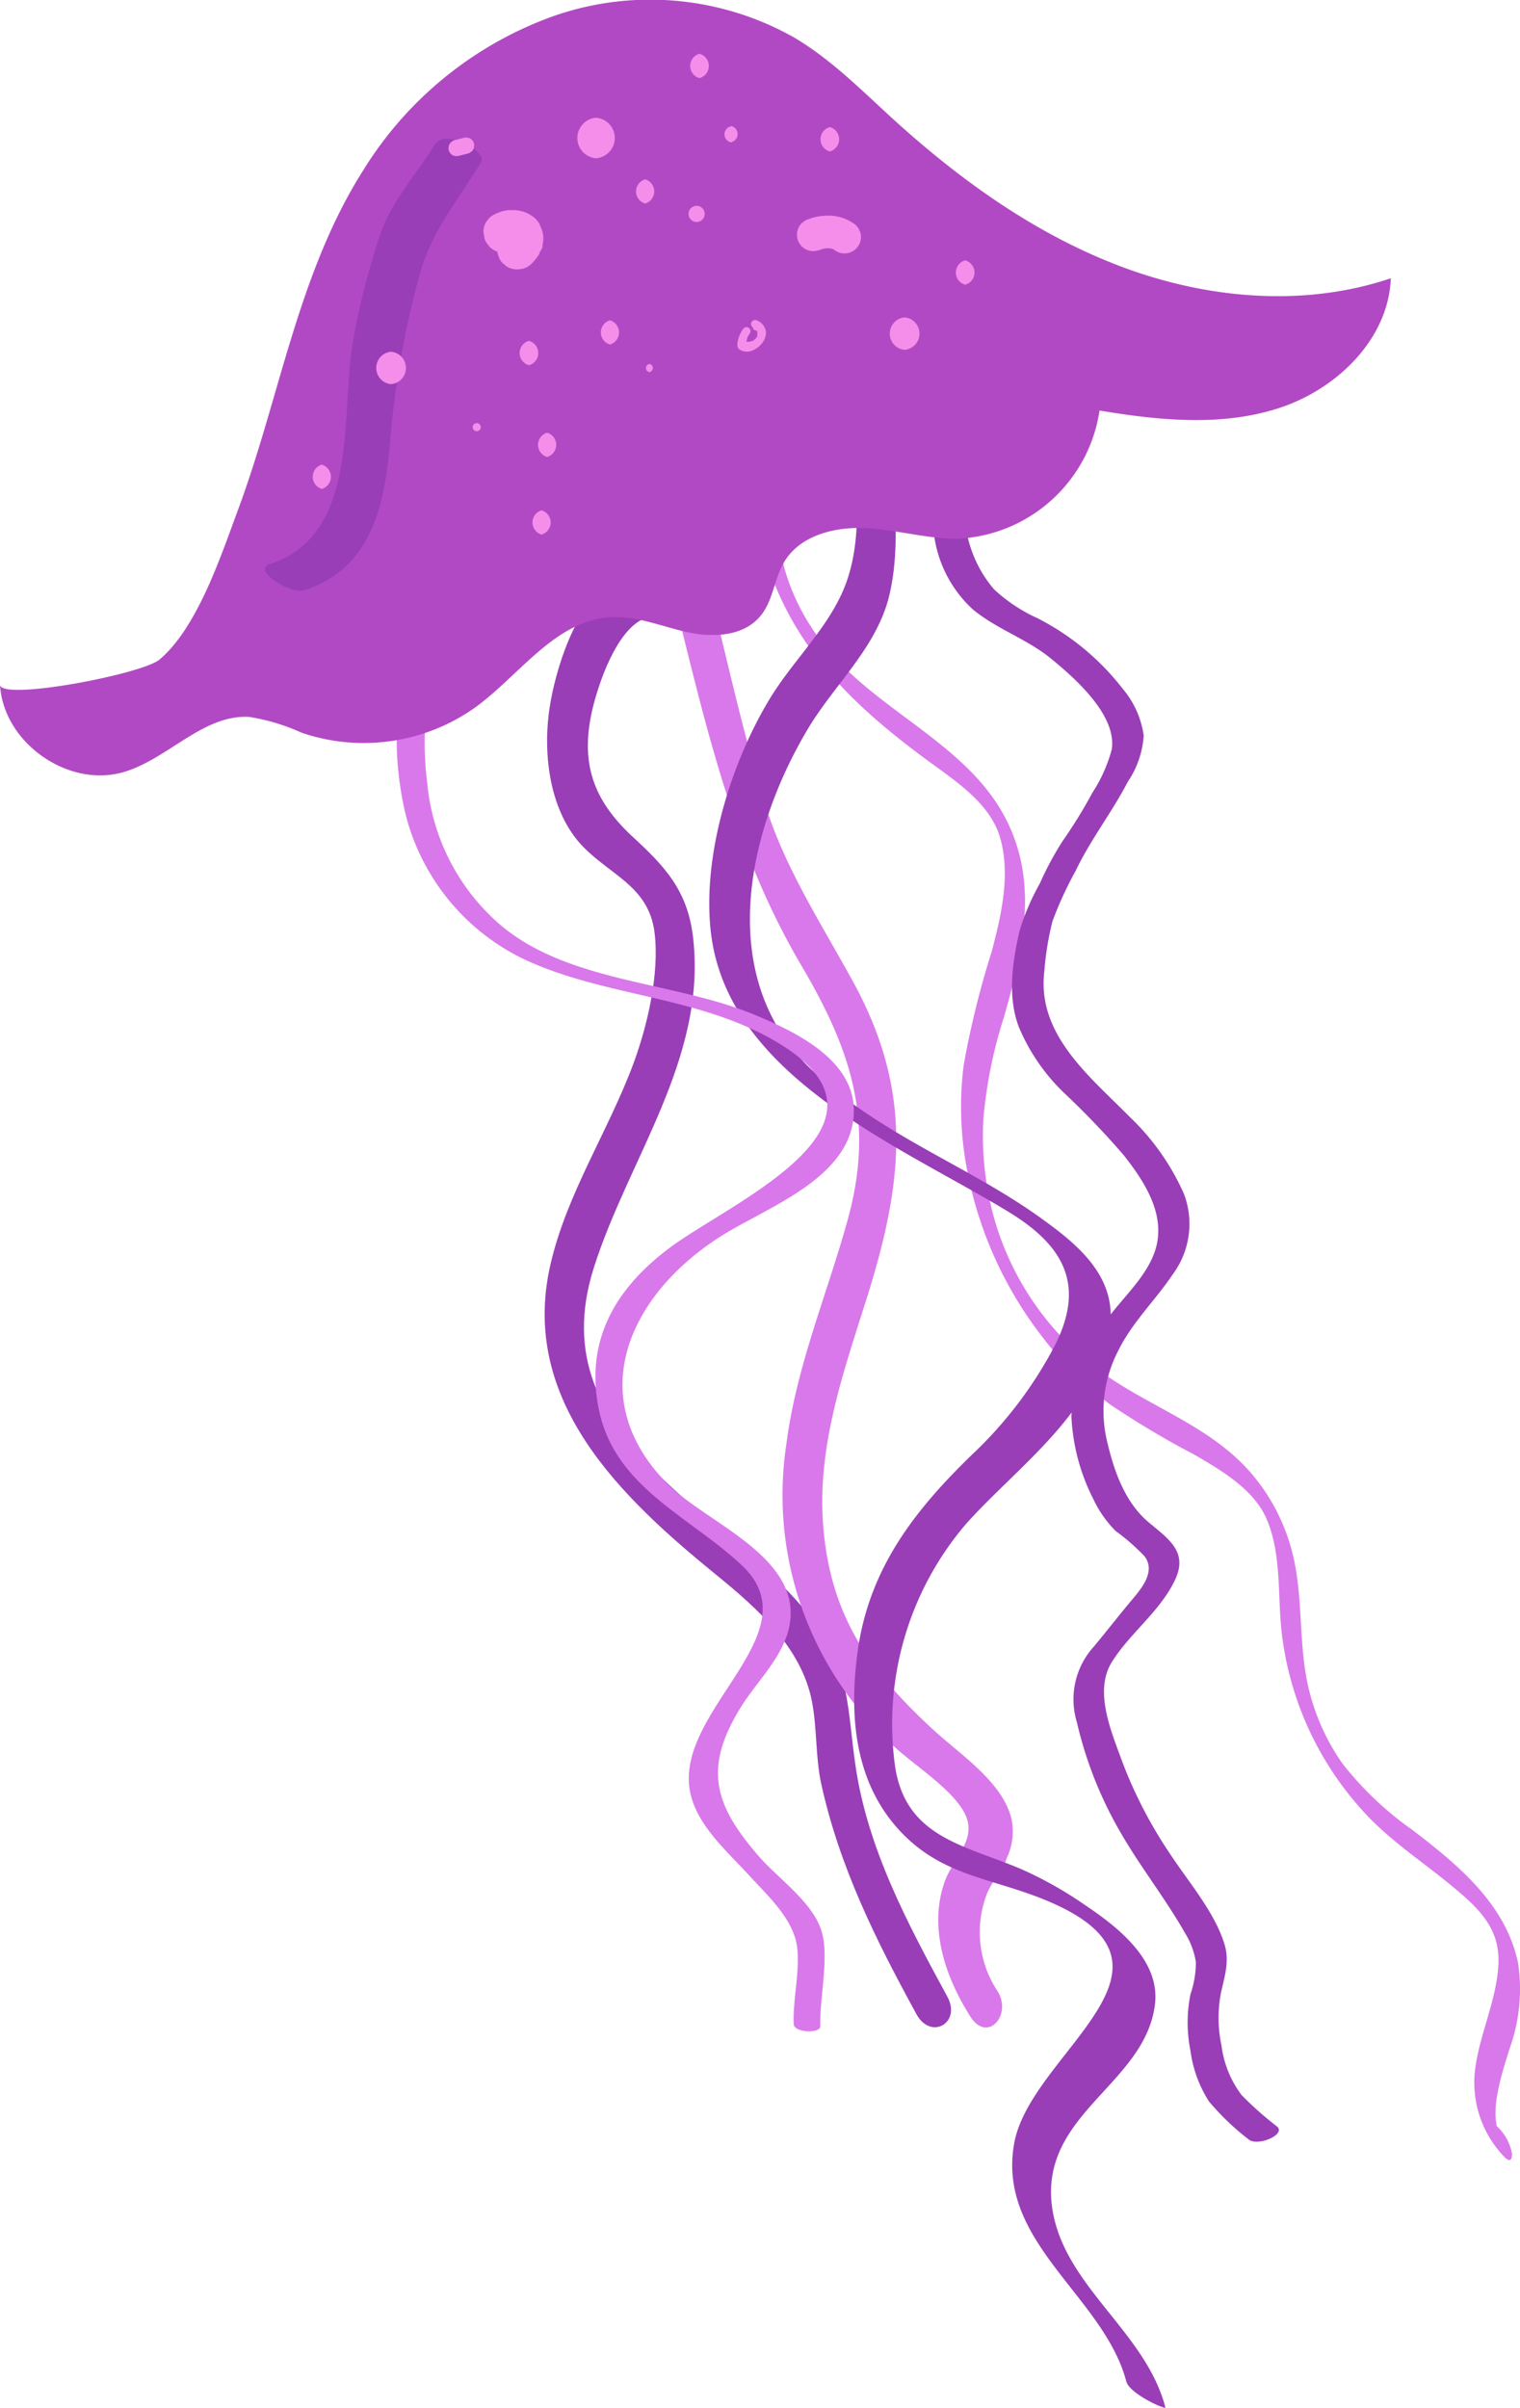 <svg xmlns="http://www.w3.org/2000/svg" viewBox="0 0 120.49 190.79"><defs><style>.cls-1{fill:#d978ea;}.cls-2{fill:#993eb7;}.cls-3{fill:#b249c4;}.cls-4{fill:#f48eea;}</style></defs><g id="Layer_2" data-name="Layer 2"><g id="jlly_fish" data-name="jlly fish"><path class="cls-1" d="M61.8,31.87c-2.95,5.05-2.1,11.25.45,16.27,2.63,5.22,6.91,8.93,11.55,12.32,2.1,1.53,4.7,3.27,5.47,5.89.86,2.94.1,6.19-.66,9.06a70.8,70.8,0,0,0-2.22,9,26.4,26.4,0,0,0,.1,7.32,31.05,31.05,0,0,0,6.2,14.29A27.51,27.51,0,0,0,88,111.29a69.89,69.89,0,0,0,6.72,4c2.08,1.21,4.63,2.71,5.65,5,1.23,2.76.9,6.11,1.22,9a25.35,25.35,0,0,0,7.09,14.89c2,2,4.29,3.51,6.43,5.28s3.8,3.35,3.67,6.17-1.47,5.48-1.84,8.29a8.46,8.46,0,0,0,2.32,7c.44.46.62.2.59-.31a4,4,0,0,0-1.06-2c-.43-.45-.08.14-.18-.36a4.34,4.34,0,0,1-.06-.62,7.93,7.93,0,0,1,.15-1.69c.22-1.26.61-2.49,1-3.71a13.86,13.86,0,0,0,.63-6.72c-1-4.67-4.77-7.75-8.36-10.5a26,26,0,0,1-5.54-5.25,17.27,17.27,0,0,1-3-7.62c-.4-2.81-.25-5.68-.84-8.47A15.52,15.52,0,0,0,99,116.53c-3.31-3.7-8.25-5.18-12.13-8.13a22.79,22.79,0,0,1-8.12-12.07,24.44,24.44,0,0,1-.8-7.66,36.85,36.85,0,0,1,1.64-8.1c1.55-5.45,2.84-10.89-.1-16.13S70.34,56.6,66.25,52.19C61.8,47.37,60,40.42,63.47,34.5c.4-.68-1.36-3.14-1.67-2.63Z"/><path class="cls-2" d="M76.7,34.92c-.19.59-.81.9-1.19,1.36a4.6,4.6,0,0,0-.81,1.57A11.39,11.39,0,0,0,74,42a9.75,9.75,0,0,0,3.14,6.31c1.89,1.55,4.26,2.32,6.15,3.86s5.25,4.48,4.84,7.21a11.94,11.94,0,0,1-1.54,3.44,38,38,0,0,1-2.34,3.8A24.79,24.79,0,0,0,82.43,70a18.77,18.77,0,0,0-1.59,3.69c-.58,2.46-1,5.27-.08,7.68a15.59,15.59,0,0,0,3.65,5.29,64.92,64.92,0,0,1,4.66,4.87c1.69,2.13,3.45,4.85,2.46,7.67-.77,2.19-2.74,3.78-4,5.67a13.07,13.07,0,0,0-2.6,7.36,16,16,0,0,0,1.74,6.56,9,9,0,0,0,1.76,2.52,16.63,16.63,0,0,1,2.29,2c1,1.31-.43,2.78-1.25,3.77s-1.82,2.26-2.74,3.37a6.21,6.21,0,0,0-1.37,6,31.5,31.5,0,0,0,3.45,8.73c1.59,2.76,3.58,5.27,5.13,8a6.1,6.1,0,0,1,.86,2.32,8,8,0,0,1-.43,2.52,11.31,11.31,0,0,0,0,4.49,9.81,9.81,0,0,0,1.46,4,20.07,20.07,0,0,0,3.13,3c.69.62,3-.36,2.28-1A26.41,26.41,0,0,1,98.41,166a8.22,8.22,0,0,1-1.58-3.9,10.53,10.53,0,0,1-.06-4.11c.29-1.36.72-2.55.29-3.95-.8-2.57-2.85-4.91-4.31-7.14a35.43,35.43,0,0,1-3.84-7.44c-.83-2.29-2.2-5.46-.78-7.75s3.81-4,5-6.49c1.1-2.28-.54-3.29-2.13-4.64-1.78-1.52-2.65-3.9-3.18-6.12a10.36,10.36,0,0,1,.8-7.39c1.13-2.3,2.94-4,4.35-6.1a6.71,6.71,0,0,0,.88-6.37,19.11,19.11,0,0,0-4.31-6.11C86.42,85.32,82.19,82,82.78,77a23.61,23.61,0,0,1,.65-4,29,29,0,0,1,1.84-4c1.17-2.46,2.88-4.64,4.14-7.07a7.33,7.33,0,0,0,1.25-3.65A7.3,7.3,0,0,0,89,54.58,20.1,20.1,0,0,0,82.27,49a12.79,12.79,0,0,1-3.48-2.31,9.77,9.77,0,0,1-2-3.81A8.08,8.08,0,0,1,77.07,38a3.77,3.77,0,0,1,1.11-1.86,3.28,3.28,0,0,0,1-1.46c.3-.92-2.19-.59-2.48.29Z"/><path class="cls-2" d="M49.08,45.72c-3.14,1.48-4.83,6.61-5.41,9.75-.68,3.61-.3,8.17,2.1,11.12C48,69.27,51.41,70,51.89,73.92c.39,3.25-.56,7.3-1.65,10.28-2,5.42-5.33,10.38-6.62,16.06-2.45,10.79,5.66,18.43,13.18,24.55,3.23,2.63,6.73,5.73,7.56,10,.42,2.16.27,4.38.74,6.55,1.46,6.61,4.32,12.34,7.54,18.23,1.14,2.11,3.6.71,2.45-1.39-3.14-5.77-6.32-11.71-7.28-18.32-.61-4.17-.44-7.48-3-11-6.58-9.17-22.17-14.45-17.74-28.42,2.74-8.64,8.9-16.49,7.89-26-.4-3.85-2.21-5.77-4.89-8.23C47,63.35,46,60.44,46.94,56.29c.51-2.18,1.89-6.21,4-7.22,1.68-.8-.18-4.16-1.9-3.35Z"/><path class="cls-1" d="M52.92,45.37c2.76,10.83,4.85,21.34,10.56,31.06,4,6.78,5.9,12.42,3.69,20.32-1.63,5.87-4.06,11.58-4.83,17.66a26.85,26.85,0,0,0,8.39,23.85c1.64,1.55,4.39,3.24,5.57,5.13,1.43,2.28-.76,3.73-1.46,5.84-1.22,3.62.13,7.5,2.08,10.56,1.36,2.14,3.33-.14,2.16-2a8.47,8.47,0,0,1-.87-7.67c.37-1,1.27-1.85,1.61-2.92a4.89,4.89,0,0,0,.35-3.11c-.72-2.91-4.08-5.08-6.16-7-5.12-4.7-8.2-9.09-8.76-16.23-.48-6.26,1.6-12.1,3.46-18,2.88-9.16,3.68-16.25-1-24.91-2.6-4.77-5.52-9.17-7.13-14.42-1.84-6-3.15-12.21-4.7-18.3-.53-2.08-3.56-2.37-2.93.09Z"/><path class="cls-2" d="M67.66,34.09c.13,3.9.79,8.22-.55,12-1.26,3.55-4.28,6.22-6.18,9.43-3,5-5.23,12.21-4.6,18.17C57.55,85.33,71.4,90.8,80,96.06c4.46,2.73,6,5.86,3.61,10.57a32.62,32.62,0,0,1-6.48,8.56c-4.66,4.5-8.31,9.18-9.17,15.86-.65,5-.19,10.18,3.35,14,3.26,3.52,7,3.71,11.24,5.38,13.25,5.25-.82,12.11-2.15,19.38-1.44,7.87,7.09,12.12,8.88,18.89.27,1,3.16,2.28,3.1,2.06-1.61-6.13-8.2-9.67-9-16-.88-7.29,7.38-9.61,8.17-15.91.45-3.52-2.94-6.15-5.52-7.88a30.72,30.72,0,0,0-5-2.83c-4.46-1.92-9.19-2.48-10.07-8.12a24.39,24.39,0,0,1,5.63-19.28c4.1-4.57,10-8.58,11.32-15.09.8-4.08-2-6.66-5-8.84C77,92.43,69.78,90,64.29,84.72c-7.56-7.22-5.17-18.66-.3-26.88,2.05-3.47,5.28-6.3,6.4-10.26,1-3.69.5-7.66.38-11.44,0-1-3.12-2.52-3.11-2Z"/><path class="cls-1" d="M34.4,51.71c-3.95,1.9-3.06,9.44-2.26,12.77A17.49,17.49,0,0,0,41.52,76c6.39,3,13.82,2.89,20,6.54,11,6.46-3.29,12.57-8.29,16.23-4.3,3.16-6.87,7.28-5.78,12.82,1.24,6.27,7.14,8.49,11.36,12.45,5.85,5.5-5.89,11.74-4,18.39.7,2.47,3,4.44,4.65,6.26,1.37,1.49,3.33,3.29,3.7,5.41.31,1.87-.33,4.33-.24,6.28,0,.7,2.14.78,2.11.16-.09-2.18.74-5.47.08-7.57-.73-2.28-3.44-4.13-4.94-5.86-3.56-4.09-4.44-7-1.44-11.84,1.27-2.05,3.45-4.06,3.87-6.56.91-5.39-6.58-8-9.72-11.16-6.68-6.82-3.07-14.8,4-19.42,3.58-2.36,10.29-4.54,10.78-9.58.42-4.4-4.44-6.72-7.82-8.13-6.53-2.72-15-2.52-20.44-7.36A16.92,16.92,0,0,1,33.86,62c-.27-2.15-.68-8.21,2-9.49,1-.5-.89-1.05-1.45-.78Z"/><path class="cls-3" d="M28.82,13.45A29.34,29.34,0,0,1,43.89,1.27,23.21,23.21,0,0,1,63,3C66,4.79,68.43,7.29,71,9.62c5.34,4.83,11.33,9.08,18.08,11.58s14.35,3.15,21.17.85c-.18,4.8-4.25,8.77-8.82,10.27s-9.53,1-14.27.21A11.92,11.92,0,0,1,75.86,42.69c-2.43,0-4.81-.72-7.23-.84s-5.16.55-6.43,2.62c-.83,1.36-.9,3.12-1.92,4.34-1.33,1.62-3.77,1.73-5.81,1.28s-4-1.31-6.13-1.18c-4.32.28-7.1,4.52-10.59,7.09a15.26,15.26,0,0,1-13.84,2.06,16.18,16.18,0,0,0-4.14-1.25c-3.66-.22-6.42,3.31-9.94,4.36C5.42,62.48.26,58.86,0,54.26c.07,1.3,11.29-.84,12.65-2,3-2.54,4.86-8.21,6.18-11.76C22.19,31.5,23.59,21.67,28.82,13.45Z"/><path class="cls-2" d="M34.52,11.35c-1.49,2.5-3.44,4.44-4.4,7.27A61.08,61.08,0,0,0,28,26.9c-1.05,5.88.58,15.46-6.61,17.79-1.48.48,1.66,2.43,2.72,2.09,5.77-1.87,6.49-7.51,6.92-12.92a72.15,72.15,0,0,1,2.1-11.6c.95-3.82,3-6.12,5-9.39.56-.93-2.89-2.61-3.53-1.52Z"/><path class="cls-4" d="M40.71,19.82l.14-.07-.38.16a1.69,1.69,0,0,1,.44-.12l-.43.06a1.3,1.3,0,0,1,.34,0l-.42-.05a1.14,1.14,0,0,1,.25.06l-.39-.16a.72.72,0,0,1,.19.11l-.33-.26a.68.68,0,0,1,.12.12L40,19.34l.08.13-.16-.38a.83.83,0,0,1,0,.15l-.06-.43a.54.54,0,0,1,0,.18l.06-.42a1,1,0,0,1-.06.23l.16-.39a1.41,1.41,0,0,1-.18.29l.26-.32-.22.24a1.08,1.08,0,0,0-.33.51,1.44,1.44,0,0,0,0,1.24,1.08,1.08,0,0,0,.33.51l.32.26a1.63,1.63,0,0,0,.81.21l.43-.05a1.66,1.66,0,0,0,.71-.42,3.83,3.83,0,0,0,.51-.62,1.1,1.1,0,0,0,.09-.14l0-.07A4.32,4.32,0,0,0,43,19.6a.65.65,0,0,0,0-.13,3.57,3.57,0,0,0,.07-.56,2.05,2.05,0,0,0-.1-.65,3.12,3.12,0,0,0-.18-.42l0-.06a2.45,2.45,0,0,0-.31-.41l-.08-.08A3.32,3.32,0,0,0,42,17a2.7,2.7,0,0,0-1.33-.35c-.13,0-.26,0-.39,0l-.4.07-.2.06c-.19.08-.39.16-.58.26a1.26,1.26,0,0,0-.45.41,1.22,1.22,0,0,0-.28.54,1.17,1.17,0,0,0,0,.64,1.15,1.15,0,0,0,.19.6l.25.33a1.68,1.68,0,0,0,.71.41l.42.06a1.75,1.75,0,0,0,.81-.22Z"/><path class="cls-4" d="M47.25,12.54a1.61,1.61,0,0,0,0-3.21,1.61,1.61,0,0,0,0,3.21Z"/><path class="cls-4" d="M55.22,17.59a.64.64,0,0,0,0-1.28.64.64,0,0,0,0,1.28Z"/><path class="cls-4" d="M58,11.25A.65.65,0,0,0,58,10a.65.65,0,0,0,0,1.29Z"/><path class="cls-4" d="M36.36,12.35l.75-.19a.43.43,0,0,0,.22-.12.42.42,0,0,0,.17-.18.4.4,0,0,0,.07-.24.43.43,0,0,0,0-.25.64.64,0,0,0-.29-.39.72.72,0,0,0-.5-.06l-.75.19a.43.43,0,0,0-.22.12.42.42,0,0,0-.17.18.48.48,0,0,0-.07.24.43.43,0,0,0,0,.25.68.68,0,0,0,.29.39.73.73,0,0,0,.5.06Z"/><path class="cls-4" d="M31,30.44a1.29,1.29,0,0,0,0-2.57,1.29,1.29,0,0,0,0,2.57Z"/><path class="cls-4" d="M41.93,28.94a1,1,0,0,0,0-1.93,1,1,0,0,0,0,1.93Z"/><path class="cls-4" d="M37.79,34.17a.32.32,0,0,0,0-.64.32.32,0,0,0,0,.64Z"/><path class="cls-4" d="M51.48,29.49a.33.33,0,0,0,0-.65.33.33,0,0,0,0,.65Z"/><path class="cls-4" d="M59.72,26.1l.18.09a.18.18,0,0,0,.07,0c-.08,0,0,0,0,0l.06.06s0,0,0,0,0,0,0,0l0,.06,0,0c0,.05,0-.08,0,0s0,0,0,.06,0,.09,0,0,0,0,0,0a.22.22,0,0,1,0,.08v0a.64.64,0,0,0,0,.07.14.14,0,0,1,0,.06s0,.1,0,0,0,0,0,0l0,.07-.09.13,0,0,0,0-.06.06-.11.11,0,0s.07-.05,0,0l0,0-.14.08-.06,0,0,0h0l-.15.05h-.07c-.05,0,.08,0,0,0h-.15c-.06,0,0,0,0,0l-.08,0-.07,0h0l0,0-.07,0,.16.28s0-.1,0-.14,0,0,0,0a.15.15,0,0,1,0-.07,2.45,2.45,0,0,1,.08-.29.14.14,0,0,0,0-.06v0l.06-.13c.05-.09.11-.18.17-.27a.31.31,0,0,0-.11-.43.32.32,0,0,0-.44.11,2.56,2.56,0,0,0-.36.72,2.7,2.7,0,0,0-.08.39.82.82,0,0,0,0,.22.35.35,0,0,0,.19.3,1.08,1.08,0,0,0,.93.09,1.8,1.8,0,0,0,.78-.55,1.38,1.38,0,0,0,.36-.9,1.12,1.12,0,0,0-.7-.95.33.33,0,0,0-.44.11.32.32,0,0,0,.11.44Z"/><path class="cls-4" d="M64.83,19.86a3.44,3.44,0,0,1,.76-.21l-.35.05a2.62,2.62,0,0,1,.74,0l-.34-.05a2.73,2.73,0,0,1,.56.15l-.31-.13a2.1,2.1,0,0,1,.41.24,1.27,1.27,0,0,0,1,.12,1.3,1.3,0,0,0,.77-.59,1.29,1.29,0,0,0,.13-1l-.13-.31a1.35,1.35,0,0,0-.46-.46,3.42,3.42,0,0,0-1.83-.58,4.4,4.4,0,0,0-1,.08,2.94,2.94,0,0,0-.66.19,1,1,0,0,0-.44.23,1,1,0,0,0-.33.36,1.31,1.31,0,0,0-.13,1,1.34,1.34,0,0,0,.59.77,1.28,1.28,0,0,0,1,.13Z"/><path class="cls-4" d="M71.71,27.72a1.29,1.29,0,0,0,0-2.57,1.29,1.29,0,0,0,0,2.57Z"/><path class="cls-4" d="M76.51,22.56a1,1,0,0,0,0-1.93,1,1,0,0,0,0,1.93Z"/><path class="cls-4" d="M65.78,12a1,1,0,0,0,0-1.93,1,1,0,0,0,0,1.93Z"/><path class="cls-4" d="M55.45,6.19a1,1,0,0,0,0-1.93,1,1,0,0,0,0,1.93Z"/><path class="cls-4" d="M51.14,16.13a1,1,0,0,0,0-1.92,1,1,0,0,0,0,1.92Z"/><path class="cls-4" d="M48.35,27.3a1,1,0,0,0,0-1.92,1,1,0,0,0,0,1.92Z"/><path class="cls-4" d="M25.51,38.74a1,1,0,0,0,0-1.92,1,1,0,0,0,0,1.92Z"/><path class="cls-4" d="M43.37,36.21a1,1,0,0,0,0-1.92,1,1,0,0,0,0,1.92Z"/><path class="cls-4" d="M42.93,42.36a1,1,0,0,0,0-1.92,1,1,0,0,0,0,1.92Z"/></g></g></svg>